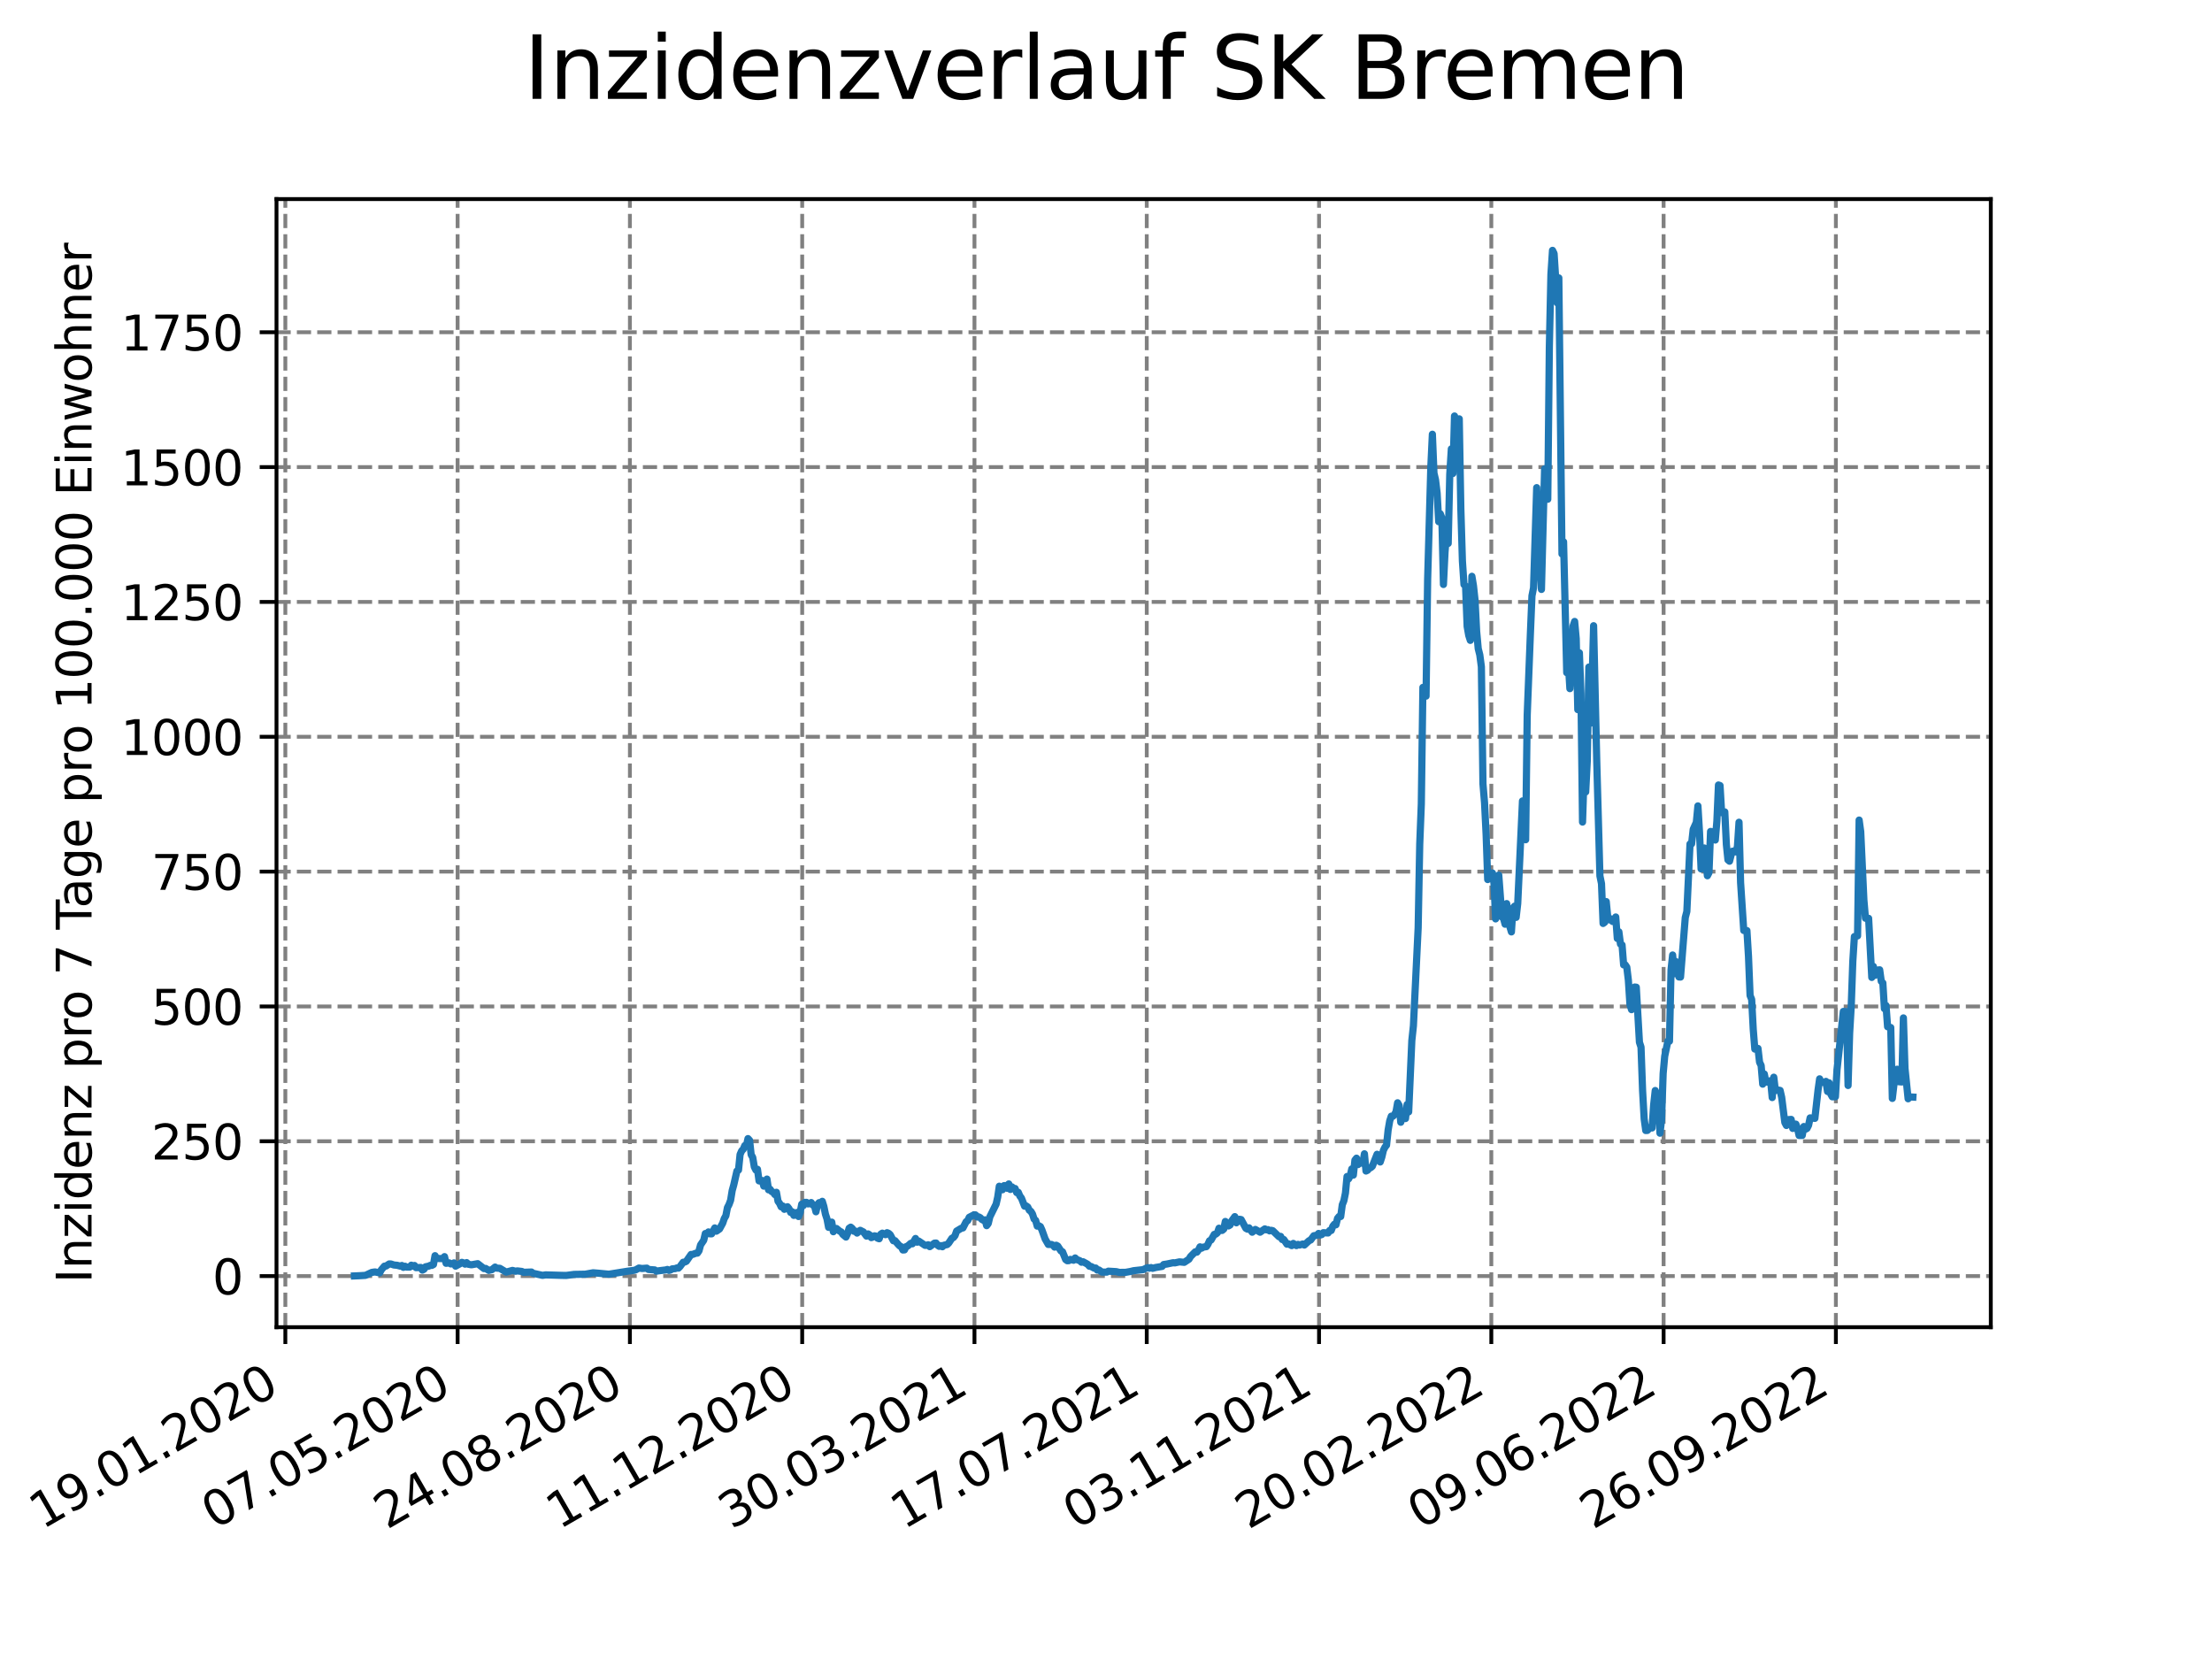 <?xml version="1.0" encoding="utf-8" standalone="no"?>
<!DOCTYPE svg PUBLIC "-//W3C//DTD SVG 1.1//EN"
  "http://www.w3.org/Graphics/SVG/1.1/DTD/svg11.dtd">
<svg xmlns:xlink="http://www.w3.org/1999/xlink" width="460.8pt" height="345.6pt" viewBox="0 0 460.8 345.6" xmlns="http://www.w3.org/2000/svg" version="1.1">
 <defs>
  <style type="text/css">*{stroke-linejoin: round; stroke-linecap: butt}</style>
 </defs>
 <g id="figure_1">
  <g id="patch_1">
   <path d="M 0 345.6 
L 460.8 345.6 
L 460.8 0 
L 0 0 
z
" style="fill: #ffffff"/>
  </g>
  <g id="axes_1">
   <g id="patch_2">
    <path d="M 57.6 276.48 
L 414.72 276.48 
L 414.72 41.472 
L 57.6 41.472 
z
" style="fill: #ffffff"/>
   </g>
   <g id="matplotlib.axis_1">
    <g id="xtick_1">
     <g id="line2d_1">
      <path d="M 59.441 276.48 
L 59.441 41.472 
" clip-path="url(#p1b81697ad8)" style="fill: none; stroke-dasharray: 2.96,1.28; stroke-dashoffset: 0; stroke: #808080; stroke-width: 0.8"/>
     </g>
     <g id="line2d_2">
      <defs>
       <path id="mb7338abbdc" d="M 0 0 
L 0 3.5 
" style="stroke: #000000; stroke-width: 0.8"/>
      </defs>
      <g>
       <use xlink:href="#mb7338abbdc" x="59.441" y="276.48" style="stroke: #000000; stroke-width: 0.8"/>
      </g>
     </g>
     <g id="text_1">
      <!-- 19.01.2020 -->
      <g transform="translate(8.816 318.689) rotate(-30) scale(0.1 -0.1)">
       <defs>
        <path id="DejaVuSans-31" d="M 794 531 
L 1825 531 
L 1825 4091 
L 703 3866 
L 703 4441 
L 1819 4666 
L 2450 4666 
L 2450 531 
L 3481 531 
L 3481 0 
L 794 0 
L 794 531 
z
" transform="scale(0.016)"/>
        <path id="DejaVuSans-39" d="M 703 97 
L 703 672 
Q 941 559 1184 500 
Q 1428 441 1663 441 
Q 2288 441 2617 861 
Q 2947 1281 2994 2138 
Q 2813 1869 2534 1725 
Q 2256 1581 1919 1581 
Q 1219 1581 811 2004 
Q 403 2428 403 3163 
Q 403 3881 828 4315 
Q 1253 4750 1959 4750 
Q 2769 4750 3195 4129 
Q 3622 3509 3622 2328 
Q 3622 1225 3098 567 
Q 2575 -91 1691 -91 
Q 1453 -91 1209 -44 
Q 966 3 703 97 
z
M 1959 2075 
Q 2384 2075 2632 2365 
Q 2881 2656 2881 3163 
Q 2881 3666 2632 3958 
Q 2384 4250 1959 4250 
Q 1534 4250 1286 3958 
Q 1038 3666 1038 3163 
Q 1038 2656 1286 2365 
Q 1534 2075 1959 2075 
z
" transform="scale(0.016)"/>
        <path id="DejaVuSans-2e" d="M 684 794 
L 1344 794 
L 1344 0 
L 684 0 
L 684 794 
z
" transform="scale(0.016)"/>
        <path id="DejaVuSans-30" d="M 2034 4250 
Q 1547 4250 1301 3770 
Q 1056 3291 1056 2328 
Q 1056 1369 1301 889 
Q 1547 409 2034 409 
Q 2525 409 2770 889 
Q 3016 1369 3016 2328 
Q 3016 3291 2770 3770 
Q 2525 4250 2034 4250 
z
M 2034 4750 
Q 2819 4750 3233 4129 
Q 3647 3509 3647 2328 
Q 3647 1150 3233 529 
Q 2819 -91 2034 -91 
Q 1250 -91 836 529 
Q 422 1150 422 2328 
Q 422 3509 836 4129 
Q 1250 4750 2034 4750 
z
" transform="scale(0.016)"/>
        <path id="DejaVuSans-32" d="M 1228 531 
L 3431 531 
L 3431 0 
L 469 0 
L 469 531 
Q 828 903 1448 1529 
Q 2069 2156 2228 2338 
Q 2531 2678 2651 2914 
Q 2772 3150 2772 3378 
Q 2772 3750 2511 3984 
Q 2250 4219 1831 4219 
Q 1534 4219 1204 4116 
Q 875 4013 500 3803 
L 500 4441 
Q 881 4594 1212 4672 
Q 1544 4750 1819 4750 
Q 2544 4750 2975 4387 
Q 3406 4025 3406 3419 
Q 3406 3131 3298 2873 
Q 3191 2616 2906 2266 
Q 2828 2175 2409 1742 
Q 1991 1309 1228 531 
z
" transform="scale(0.016)"/>
       </defs>
       <use xlink:href="#DejaVuSans-31"/>
       <use xlink:href="#DejaVuSans-39" x="63.623"/>
       <use xlink:href="#DejaVuSans-2e" x="127.246"/>
       <use xlink:href="#DejaVuSans-30" x="159.033"/>
       <use xlink:href="#DejaVuSans-31" x="222.656"/>
       <use xlink:href="#DejaVuSans-2e" x="286.279"/>
       <use xlink:href="#DejaVuSans-32" x="318.066"/>
       <use xlink:href="#DejaVuSans-30" x="381.689"/>
       <use xlink:href="#DejaVuSans-32" x="445.312"/>
       <use xlink:href="#DejaVuSans-30" x="508.936"/>
      </g>
     </g>
    </g>
    <g id="xtick_2">
     <g id="line2d_3">
      <path d="M 95.331 276.48 
L 95.331 41.472 
" clip-path="url(#p1b81697ad8)" style="fill: none; stroke-dasharray: 2.96,1.28; stroke-dashoffset: 0; stroke: #808080; stroke-width: 0.8"/>
     </g>
     <g id="line2d_4">
      <g>
       <use xlink:href="#mb7338abbdc" x="95.331" y="276.48" style="stroke: #000000; stroke-width: 0.8"/>
      </g>
     </g>
     <g id="text_2">
      <!-- 07.05.2020 -->
      <g transform="translate(44.706 318.689) rotate(-30) scale(0.1 -0.1)">
       <defs>
        <path id="DejaVuSans-37" d="M 525 4666 
L 3525 4666 
L 3525 4397 
L 1831 0 
L 1172 0 
L 2766 4134 
L 525 4134 
L 525 4666 
z
" transform="scale(0.016)"/>
        <path id="DejaVuSans-35" d="M 691 4666 
L 3169 4666 
L 3169 4134 
L 1269 4134 
L 1269 2991 
Q 1406 3038 1543 3061 
Q 1681 3084 1819 3084 
Q 2600 3084 3056 2656 
Q 3513 2228 3513 1497 
Q 3513 744 3044 326 
Q 2575 -91 1722 -91 
Q 1428 -91 1123 -41 
Q 819 9 494 109 
L 494 744 
Q 775 591 1075 516 
Q 1375 441 1709 441 
Q 2250 441 2565 725 
Q 2881 1009 2881 1497 
Q 2881 1984 2565 2268 
Q 2250 2553 1709 2553 
Q 1456 2553 1204 2497 
Q 953 2441 691 2322 
L 691 4666 
z
" transform="scale(0.016)"/>
       </defs>
       <use xlink:href="#DejaVuSans-30"/>
       <use xlink:href="#DejaVuSans-37" x="63.623"/>
       <use xlink:href="#DejaVuSans-2e" x="127.246"/>
       <use xlink:href="#DejaVuSans-30" x="159.033"/>
       <use xlink:href="#DejaVuSans-35" x="222.656"/>
       <use xlink:href="#DejaVuSans-2e" x="286.279"/>
       <use xlink:href="#DejaVuSans-32" x="318.066"/>
       <use xlink:href="#DejaVuSans-30" x="381.689"/>
       <use xlink:href="#DejaVuSans-32" x="445.312"/>
       <use xlink:href="#DejaVuSans-30" x="508.936"/>
      </g>
     </g>
    </g>
    <g id="xtick_3">
     <g id="line2d_5">
      <path d="M 131.221 276.48 
L 131.221 41.472 
" clip-path="url(#p1b81697ad8)" style="fill: none; stroke-dasharray: 2.96,1.28; stroke-dashoffset: 0; stroke: #808080; stroke-width: 0.8"/>
     </g>
     <g id="line2d_6">
      <g>
       <use xlink:href="#mb7338abbdc" x="131.221" y="276.48" style="stroke: #000000; stroke-width: 0.8"/>
      </g>
     </g>
     <g id="text_3">
      <!-- 24.08.2020 -->
      <g transform="translate(80.596 318.689) rotate(-30) scale(0.1 -0.1)">
       <defs>
        <path id="DejaVuSans-34" d="M 2419 4116 
L 825 1625 
L 2419 1625 
L 2419 4116 
z
M 2253 4666 
L 3047 4666 
L 3047 1625 
L 3713 1625 
L 3713 1100 
L 3047 1100 
L 3047 0 
L 2419 0 
L 2419 1100 
L 313 1100 
L 313 1709 
L 2253 4666 
z
" transform="scale(0.016)"/>
        <path id="DejaVuSans-38" d="M 2034 2216 
Q 1584 2216 1326 1975 
Q 1069 1734 1069 1313 
Q 1069 891 1326 650 
Q 1584 409 2034 409 
Q 2484 409 2743 651 
Q 3003 894 3003 1313 
Q 3003 1734 2745 1975 
Q 2488 2216 2034 2216 
z
M 1403 2484 
Q 997 2584 770 2862 
Q 544 3141 544 3541 
Q 544 4100 942 4425 
Q 1341 4750 2034 4750 
Q 2731 4750 3128 4425 
Q 3525 4100 3525 3541 
Q 3525 3141 3298 2862 
Q 3072 2584 2669 2484 
Q 3125 2378 3379 2068 
Q 3634 1759 3634 1313 
Q 3634 634 3220 271 
Q 2806 -91 2034 -91 
Q 1263 -91 848 271 
Q 434 634 434 1313 
Q 434 1759 690 2068 
Q 947 2378 1403 2484 
z
M 1172 3481 
Q 1172 3119 1398 2916 
Q 1625 2713 2034 2713 
Q 2441 2713 2670 2916 
Q 2900 3119 2900 3481 
Q 2900 3844 2670 4047 
Q 2441 4250 2034 4250 
Q 1625 4250 1398 4047 
Q 1172 3844 1172 3481 
z
" transform="scale(0.016)"/>
       </defs>
       <use xlink:href="#DejaVuSans-32"/>
       <use xlink:href="#DejaVuSans-34" x="63.623"/>
       <use xlink:href="#DejaVuSans-2e" x="127.246"/>
       <use xlink:href="#DejaVuSans-30" x="159.033"/>
       <use xlink:href="#DejaVuSans-38" x="222.656"/>
       <use xlink:href="#DejaVuSans-2e" x="286.279"/>
       <use xlink:href="#DejaVuSans-32" x="318.066"/>
       <use xlink:href="#DejaVuSans-30" x="381.689"/>
       <use xlink:href="#DejaVuSans-32" x="445.312"/>
       <use xlink:href="#DejaVuSans-30" x="508.936"/>
      </g>
     </g>
    </g>
    <g id="xtick_4">
     <g id="line2d_7">
      <path d="M 167.111 276.48 
L 167.111 41.472 
" clip-path="url(#p1b81697ad8)" style="fill: none; stroke-dasharray: 2.96,1.28; stroke-dashoffset: 0; stroke: #808080; stroke-width: 0.8"/>
     </g>
     <g id="line2d_8">
      <g>
       <use xlink:href="#mb7338abbdc" x="167.111" y="276.48" style="stroke: #000000; stroke-width: 0.8"/>
      </g>
     </g>
     <g id="text_4">
      <!-- 11.12.2020 -->
      <g transform="translate(116.485 318.689) rotate(-30) scale(0.1 -0.1)">
       <use xlink:href="#DejaVuSans-31"/>
       <use xlink:href="#DejaVuSans-31" x="63.623"/>
       <use xlink:href="#DejaVuSans-2e" x="127.246"/>
       <use xlink:href="#DejaVuSans-31" x="159.033"/>
       <use xlink:href="#DejaVuSans-32" x="222.656"/>
       <use xlink:href="#DejaVuSans-2e" x="286.279"/>
       <use xlink:href="#DejaVuSans-32" x="318.066"/>
       <use xlink:href="#DejaVuSans-30" x="381.689"/>
       <use xlink:href="#DejaVuSans-32" x="445.312"/>
       <use xlink:href="#DejaVuSans-30" x="508.936"/>
      </g>
     </g>
    </g>
    <g id="xtick_5">
     <g id="line2d_9">
      <path d="M 203 276.48 
L 203 41.472 
" clip-path="url(#p1b81697ad8)" style="fill: none; stroke-dasharray: 2.96,1.28; stroke-dashoffset: 0; stroke: #808080; stroke-width: 0.8"/>
     </g>
     <g id="line2d_10">
      <g>
       <use xlink:href="#mb7338abbdc" x="203" y="276.48" style="stroke: #000000; stroke-width: 0.8"/>
      </g>
     </g>
     <g id="text_5">
      <!-- 30.03.2021 -->
      <g transform="translate(152.375 318.689) rotate(-30) scale(0.1 -0.1)">
       <defs>
        <path id="DejaVuSans-33" d="M 2597 2516 
Q 3050 2419 3304 2112 
Q 3559 1806 3559 1356 
Q 3559 666 3084 287 
Q 2609 -91 1734 -91 
Q 1441 -91 1130 -33 
Q 819 25 488 141 
L 488 750 
Q 750 597 1062 519 
Q 1375 441 1716 441 
Q 2309 441 2620 675 
Q 2931 909 2931 1356 
Q 2931 1769 2642 2001 
Q 2353 2234 1838 2234 
L 1294 2234 
L 1294 2753 
L 1863 2753 
Q 2328 2753 2575 2939 
Q 2822 3125 2822 3475 
Q 2822 3834 2567 4026 
Q 2313 4219 1838 4219 
Q 1578 4219 1281 4162 
Q 984 4106 628 3988 
L 628 4550 
Q 988 4650 1302 4700 
Q 1616 4750 1894 4750 
Q 2613 4750 3031 4423 
Q 3450 4097 3450 3541 
Q 3450 3153 3228 2886 
Q 3006 2619 2597 2516 
z
" transform="scale(0.016)"/>
       </defs>
       <use xlink:href="#DejaVuSans-33"/>
       <use xlink:href="#DejaVuSans-30" x="63.623"/>
       <use xlink:href="#DejaVuSans-2e" x="127.246"/>
       <use xlink:href="#DejaVuSans-30" x="159.033"/>
       <use xlink:href="#DejaVuSans-33" x="222.656"/>
       <use xlink:href="#DejaVuSans-2e" x="286.279"/>
       <use xlink:href="#DejaVuSans-32" x="318.066"/>
       <use xlink:href="#DejaVuSans-30" x="381.689"/>
       <use xlink:href="#DejaVuSans-32" x="445.312"/>
       <use xlink:href="#DejaVuSans-31" x="508.936"/>
      </g>
     </g>
    </g>
    <g id="xtick_6">
     <g id="line2d_11">
      <path d="M 238.89 276.48 
L 238.89 41.472 
" clip-path="url(#p1b81697ad8)" style="fill: none; stroke-dasharray: 2.96,1.28; stroke-dashoffset: 0; stroke: #808080; stroke-width: 0.8"/>
     </g>
     <g id="line2d_12">
      <g>
       <use xlink:href="#mb7338abbdc" x="238.89" y="276.48" style="stroke: #000000; stroke-width: 0.8"/>
      </g>
     </g>
     <g id="text_6">
      <!-- 17.07.2021 -->
      <g transform="translate(188.265 318.689) rotate(-30) scale(0.1 -0.1)">
       <use xlink:href="#DejaVuSans-31"/>
       <use xlink:href="#DejaVuSans-37" x="63.623"/>
       <use xlink:href="#DejaVuSans-2e" x="127.246"/>
       <use xlink:href="#DejaVuSans-30" x="159.033"/>
       <use xlink:href="#DejaVuSans-37" x="222.656"/>
       <use xlink:href="#DejaVuSans-2e" x="286.279"/>
       <use xlink:href="#DejaVuSans-32" x="318.066"/>
       <use xlink:href="#DejaVuSans-30" x="381.689"/>
       <use xlink:href="#DejaVuSans-32" x="445.312"/>
       <use xlink:href="#DejaVuSans-31" x="508.936"/>
      </g>
     </g>
    </g>
    <g id="xtick_7">
     <g id="line2d_13">
      <path d="M 274.78 276.48 
L 274.78 41.472 
" clip-path="url(#p1b81697ad8)" style="fill: none; stroke-dasharray: 2.96,1.28; stroke-dashoffset: 0; stroke: #808080; stroke-width: 0.8"/>
     </g>
     <g id="line2d_14">
      <g>
       <use xlink:href="#mb7338abbdc" x="274.78" y="276.48" style="stroke: #000000; stroke-width: 0.8"/>
      </g>
     </g>
     <g id="text_7">
      <!-- 03.11.2021 -->
      <g transform="translate(224.155 318.689) rotate(-30) scale(0.1 -0.1)">
       <use xlink:href="#DejaVuSans-30"/>
       <use xlink:href="#DejaVuSans-33" x="63.623"/>
       <use xlink:href="#DejaVuSans-2e" x="127.246"/>
       <use xlink:href="#DejaVuSans-31" x="159.033"/>
       <use xlink:href="#DejaVuSans-31" x="222.656"/>
       <use xlink:href="#DejaVuSans-2e" x="286.279"/>
       <use xlink:href="#DejaVuSans-32" x="318.066"/>
       <use xlink:href="#DejaVuSans-30" x="381.689"/>
       <use xlink:href="#DejaVuSans-32" x="445.312"/>
       <use xlink:href="#DejaVuSans-31" x="508.936"/>
      </g>
     </g>
    </g>
    <g id="xtick_8">
     <g id="line2d_15">
      <path d="M 310.67 276.48 
L 310.67 41.472 
" clip-path="url(#p1b81697ad8)" style="fill: none; stroke-dasharray: 2.96,1.28; stroke-dashoffset: 0; stroke: #808080; stroke-width: 0.8"/>
     </g>
     <g id="line2d_16">
      <g>
       <use xlink:href="#mb7338abbdc" x="310.67" y="276.48" style="stroke: #000000; stroke-width: 0.8"/>
      </g>
     </g>
     <g id="text_8">
      <!-- 20.02.2022 -->
      <g transform="translate(260.045 318.689) rotate(-30) scale(0.1 -0.1)">
       <use xlink:href="#DejaVuSans-32"/>
       <use xlink:href="#DejaVuSans-30" x="63.623"/>
       <use xlink:href="#DejaVuSans-2e" x="127.246"/>
       <use xlink:href="#DejaVuSans-30" x="159.033"/>
       <use xlink:href="#DejaVuSans-32" x="222.656"/>
       <use xlink:href="#DejaVuSans-2e" x="286.279"/>
       <use xlink:href="#DejaVuSans-32" x="318.066"/>
       <use xlink:href="#DejaVuSans-30" x="381.689"/>
       <use xlink:href="#DejaVuSans-32" x="445.312"/>
       <use xlink:href="#DejaVuSans-32" x="508.936"/>
      </g>
     </g>
    </g>
    <g id="xtick_9">
     <g id="line2d_17">
      <path d="M 346.56 276.48 
L 346.56 41.472 
" clip-path="url(#p1b81697ad8)" style="fill: none; stroke-dasharray: 2.96,1.28; stroke-dashoffset: 0; stroke: #808080; stroke-width: 0.8"/>
     </g>
     <g id="line2d_18">
      <g>
       <use xlink:href="#mb7338abbdc" x="346.56" y="276.48" style="stroke: #000000; stroke-width: 0.8"/>
      </g>
     </g>
     <g id="text_9">
      <!-- 09.06.2022 -->
      <g transform="translate(295.934 318.689) rotate(-30) scale(0.1 -0.1)">
       <defs>
        <path id="DejaVuSans-36" d="M 2113 2584 
Q 1688 2584 1439 2293 
Q 1191 2003 1191 1497 
Q 1191 994 1439 701 
Q 1688 409 2113 409 
Q 2538 409 2786 701 
Q 3034 994 3034 1497 
Q 3034 2003 2786 2293 
Q 2538 2584 2113 2584 
z
M 3366 4563 
L 3366 3988 
Q 3128 4100 2886 4159 
Q 2644 4219 2406 4219 
Q 1781 4219 1451 3797 
Q 1122 3375 1075 2522 
Q 1259 2794 1537 2939 
Q 1816 3084 2150 3084 
Q 2853 3084 3261 2657 
Q 3669 2231 3669 1497 
Q 3669 778 3244 343 
Q 2819 -91 2113 -91 
Q 1303 -91 875 529 
Q 447 1150 447 2328 
Q 447 3434 972 4092 
Q 1497 4750 2381 4750 
Q 2619 4750 2861 4703 
Q 3103 4656 3366 4563 
z
" transform="scale(0.016)"/>
       </defs>
       <use xlink:href="#DejaVuSans-30"/>
       <use xlink:href="#DejaVuSans-39" x="63.623"/>
       <use xlink:href="#DejaVuSans-2e" x="127.246"/>
       <use xlink:href="#DejaVuSans-30" x="159.033"/>
       <use xlink:href="#DejaVuSans-36" x="222.656"/>
       <use xlink:href="#DejaVuSans-2e" x="286.279"/>
       <use xlink:href="#DejaVuSans-32" x="318.066"/>
       <use xlink:href="#DejaVuSans-30" x="381.689"/>
       <use xlink:href="#DejaVuSans-32" x="445.312"/>
       <use xlink:href="#DejaVuSans-32" x="508.936"/>
      </g>
     </g>
    </g>
    <g id="xtick_10">
     <g id="line2d_19">
      <path d="M 382.449 276.48 
L 382.449 41.472 
" clip-path="url(#p1b81697ad8)" style="fill: none; stroke-dasharray: 2.96,1.28; stroke-dashoffset: 0; stroke: #808080; stroke-width: 0.8"/>
     </g>
     <g id="line2d_20">
      <g>
       <use xlink:href="#mb7338abbdc" x="382.449" y="276.48" style="stroke: #000000; stroke-width: 0.8"/>
      </g>
     </g>
     <g id="text_10">
      <!-- 26.09.2022 -->
      <g transform="translate(331.824 318.689) rotate(-30) scale(0.1 -0.1)">
       <use xlink:href="#DejaVuSans-32"/>
       <use xlink:href="#DejaVuSans-36" x="63.623"/>
       <use xlink:href="#DejaVuSans-2e" x="127.246"/>
       <use xlink:href="#DejaVuSans-30" x="159.033"/>
       <use xlink:href="#DejaVuSans-39" x="222.656"/>
       <use xlink:href="#DejaVuSans-2e" x="286.279"/>
       <use xlink:href="#DejaVuSans-32" x="318.066"/>
       <use xlink:href="#DejaVuSans-30" x="381.689"/>
       <use xlink:href="#DejaVuSans-32" x="445.312"/>
       <use xlink:href="#DejaVuSans-32" x="508.936"/>
      </g>
     </g>
    </g>
   </g>
   <g id="matplotlib.axis_2">
    <g id="ytick_1">
     <g id="line2d_21">
      <path d="M 57.6 265.837 
L 414.72 265.837 
" clip-path="url(#p1b81697ad8)" style="fill: none; stroke-dasharray: 2.96,1.28; stroke-dashoffset: 0; stroke: #808080; stroke-width: 0.8"/>
     </g>
     <g id="line2d_22">
      <defs>
       <path id="mebf4852e54" d="M 0 0 
L -3.5 0 
" style="stroke: #000000; stroke-width: 0.8"/>
      </defs>
      <g>
       <use xlink:href="#mebf4852e54" x="57.6" y="265.837" style="stroke: #000000; stroke-width: 0.8"/>
      </g>
     </g>
     <g id="text_11">
      <!-- 0 -->
      <g transform="translate(44.237 269.637) scale(0.1 -0.1)">
       <use xlink:href="#DejaVuSans-30"/>
      </g>
     </g>
    </g>
    <g id="ytick_2">
     <g id="line2d_23">
      <path d="M 57.6 237.748 
L 414.72 237.748 
" clip-path="url(#p1b81697ad8)" style="fill: none; stroke-dasharray: 2.96,1.28; stroke-dashoffset: 0; stroke: #808080; stroke-width: 0.8"/>
     </g>
     <g id="line2d_24">
      <g>
       <use xlink:href="#mebf4852e54" x="57.6" y="237.748" style="stroke: #000000; stroke-width: 0.8"/>
      </g>
     </g>
     <g id="text_12">
      <!-- 250 -->
      <g transform="translate(31.512 241.547) scale(0.1 -0.1)">
       <use xlink:href="#DejaVuSans-32"/>
       <use xlink:href="#DejaVuSans-35" x="63.623"/>
       <use xlink:href="#DejaVuSans-30" x="127.246"/>
      </g>
     </g>
    </g>
    <g id="ytick_3">
     <g id="line2d_25">
      <path d="M 57.6 209.659 
L 414.72 209.659 
" clip-path="url(#p1b81697ad8)" style="fill: none; stroke-dasharray: 2.96,1.28; stroke-dashoffset: 0; stroke: #808080; stroke-width: 0.8"/>
     </g>
     <g id="line2d_26">
      <g>
       <use xlink:href="#mebf4852e54" x="57.6" y="209.659" style="stroke: #000000; stroke-width: 0.8"/>
      </g>
     </g>
     <g id="text_13">
      <!-- 500 -->
      <g transform="translate(31.512 213.458) scale(0.1 -0.1)">
       <use xlink:href="#DejaVuSans-35"/>
       <use xlink:href="#DejaVuSans-30" x="63.623"/>
       <use xlink:href="#DejaVuSans-30" x="127.246"/>
      </g>
     </g>
    </g>
    <g id="ytick_4">
     <g id="line2d_27">
      <path d="M 57.6 181.57 
L 414.72 181.57 
" clip-path="url(#p1b81697ad8)" style="fill: none; stroke-dasharray: 2.96,1.28; stroke-dashoffset: 0; stroke: #808080; stroke-width: 0.8"/>
     </g>
     <g id="line2d_28">
      <g>
       <use xlink:href="#mebf4852e54" x="57.6" y="181.57" style="stroke: #000000; stroke-width: 0.8"/>
      </g>
     </g>
     <g id="text_14">
      <!-- 750 -->
      <g transform="translate(31.512 185.369) scale(0.1 -0.1)">
       <use xlink:href="#DejaVuSans-37"/>
       <use xlink:href="#DejaVuSans-35" x="63.623"/>
       <use xlink:href="#DejaVuSans-30" x="127.246"/>
      </g>
     </g>
    </g>
    <g id="ytick_5">
     <g id="line2d_29">
      <path d="M 57.6 153.481 
L 414.72 153.481 
" clip-path="url(#p1b81697ad8)" style="fill: none; stroke-dasharray: 2.96,1.28; stroke-dashoffset: 0; stroke: #808080; stroke-width: 0.8"/>
     </g>
     <g id="line2d_30">
      <g>
       <use xlink:href="#mebf4852e54" x="57.6" y="153.481" style="stroke: #000000; stroke-width: 0.8"/>
      </g>
     </g>
     <g id="text_15">
      <!-- 1000 -->
      <g transform="translate(25.15 157.28) scale(0.1 -0.1)">
       <use xlink:href="#DejaVuSans-31"/>
       <use xlink:href="#DejaVuSans-30" x="63.623"/>
       <use xlink:href="#DejaVuSans-30" x="127.246"/>
       <use xlink:href="#DejaVuSans-30" x="190.869"/>
      </g>
     </g>
    </g>
    <g id="ytick_6">
     <g id="line2d_31">
      <path d="M 57.6 125.392 
L 414.72 125.392 
" clip-path="url(#p1b81697ad8)" style="fill: none; stroke-dasharray: 2.96,1.28; stroke-dashoffset: 0; stroke: #808080; stroke-width: 0.8"/>
     </g>
     <g id="line2d_32">
      <g>
       <use xlink:href="#mebf4852e54" x="57.6" y="125.392" style="stroke: #000000; stroke-width: 0.8"/>
      </g>
     </g>
     <g id="text_16">
      <!-- 1250 -->
      <g transform="translate(25.15 129.191) scale(0.1 -0.1)">
       <use xlink:href="#DejaVuSans-31"/>
       <use xlink:href="#DejaVuSans-32" x="63.623"/>
       <use xlink:href="#DejaVuSans-35" x="127.246"/>
       <use xlink:href="#DejaVuSans-30" x="190.869"/>
      </g>
     </g>
    </g>
    <g id="ytick_7">
     <g id="line2d_33">
      <path d="M 57.6 97.302 
L 414.72 97.302 
" clip-path="url(#p1b81697ad8)" style="fill: none; stroke-dasharray: 2.96,1.28; stroke-dashoffset: 0; stroke: #808080; stroke-width: 0.8"/>
     </g>
     <g id="line2d_34">
      <g>
       <use xlink:href="#mebf4852e54" x="57.6" y="97.302" style="stroke: #000000; stroke-width: 0.8"/>
      </g>
     </g>
     <g id="text_17">
      <!-- 1500 -->
      <g transform="translate(25.15 101.102) scale(0.1 -0.1)">
       <use xlink:href="#DejaVuSans-31"/>
       <use xlink:href="#DejaVuSans-35" x="63.623"/>
       <use xlink:href="#DejaVuSans-30" x="127.246"/>
       <use xlink:href="#DejaVuSans-30" x="190.869"/>
      </g>
     </g>
    </g>
    <g id="ytick_8">
     <g id="line2d_35">
      <path d="M 57.6 69.213 
L 414.72 69.213 
" clip-path="url(#p1b81697ad8)" style="fill: none; stroke-dasharray: 2.96,1.28; stroke-dashoffset: 0; stroke: #808080; stroke-width: 0.8"/>
     </g>
     <g id="line2d_36">
      <g>
       <use xlink:href="#mebf4852e54" x="57.6" y="69.213" style="stroke: #000000; stroke-width: 0.8"/>
      </g>
     </g>
     <g id="text_18">
      <!-- 1750 -->
      <g transform="translate(25.15 73.012) scale(0.1 -0.1)">
       <use xlink:href="#DejaVuSans-31"/>
       <use xlink:href="#DejaVuSans-37" x="63.623"/>
       <use xlink:href="#DejaVuSans-35" x="127.246"/>
       <use xlink:href="#DejaVuSans-30" x="190.869"/>
      </g>
     </g>
    </g>
    <g id="text_19">
     <!-- Inzidenz pro 7 Tage pro 100.000 Einwohner -->
     <g transform="translate(19.07 267.301) rotate(-90) scale(0.1 -0.1)">
      <defs>
       <path id="DejaVuSans-49" d="M 628 4666 
L 1259 4666 
L 1259 0 
L 628 0 
L 628 4666 
z
" transform="scale(0.016)"/>
       <path id="DejaVuSans-6e" d="M 3513 2113 
L 3513 0 
L 2938 0 
L 2938 2094 
Q 2938 2591 2744 2837 
Q 2550 3084 2163 3084 
Q 1697 3084 1428 2787 
Q 1159 2491 1159 1978 
L 1159 0 
L 581 0 
L 581 3500 
L 1159 3500 
L 1159 2956 
Q 1366 3272 1645 3428 
Q 1925 3584 2291 3584 
Q 2894 3584 3203 3211 
Q 3513 2838 3513 2113 
z
" transform="scale(0.016)"/>
       <path id="DejaVuSans-7a" d="M 353 3500 
L 3084 3500 
L 3084 2975 
L 922 459 
L 3084 459 
L 3084 0 
L 275 0 
L 275 525 
L 2438 3041 
L 353 3041 
L 353 3500 
z
" transform="scale(0.016)"/>
       <path id="DejaVuSans-69" d="M 603 3500 
L 1178 3500 
L 1178 0 
L 603 0 
L 603 3500 
z
M 603 4863 
L 1178 4863 
L 1178 4134 
L 603 4134 
L 603 4863 
z
" transform="scale(0.016)"/>
       <path id="DejaVuSans-64" d="M 2906 2969 
L 2906 4863 
L 3481 4863 
L 3481 0 
L 2906 0 
L 2906 525 
Q 2725 213 2448 61 
Q 2172 -91 1784 -91 
Q 1150 -91 751 415 
Q 353 922 353 1747 
Q 353 2572 751 3078 
Q 1150 3584 1784 3584 
Q 2172 3584 2448 3432 
Q 2725 3281 2906 2969 
z
M 947 1747 
Q 947 1113 1208 752 
Q 1469 391 1925 391 
Q 2381 391 2643 752 
Q 2906 1113 2906 1747 
Q 2906 2381 2643 2742 
Q 2381 3103 1925 3103 
Q 1469 3103 1208 2742 
Q 947 2381 947 1747 
z
" transform="scale(0.016)"/>
       <path id="DejaVuSans-65" d="M 3597 1894 
L 3597 1613 
L 953 1613 
Q 991 1019 1311 708 
Q 1631 397 2203 397 
Q 2534 397 2845 478 
Q 3156 559 3463 722 
L 3463 178 
Q 3153 47 2828 -22 
Q 2503 -91 2169 -91 
Q 1331 -91 842 396 
Q 353 884 353 1716 
Q 353 2575 817 3079 
Q 1281 3584 2069 3584 
Q 2775 3584 3186 3129 
Q 3597 2675 3597 1894 
z
M 3022 2063 
Q 3016 2534 2758 2815 
Q 2500 3097 2075 3097 
Q 1594 3097 1305 2825 
Q 1016 2553 972 2059 
L 3022 2063 
z
" transform="scale(0.016)"/>
       <path id="DejaVuSans-20" transform="scale(0.016)"/>
       <path id="DejaVuSans-70" d="M 1159 525 
L 1159 -1331 
L 581 -1331 
L 581 3500 
L 1159 3500 
L 1159 2969 
Q 1341 3281 1617 3432 
Q 1894 3584 2278 3584 
Q 2916 3584 3314 3078 
Q 3713 2572 3713 1747 
Q 3713 922 3314 415 
Q 2916 -91 2278 -91 
Q 1894 -91 1617 61 
Q 1341 213 1159 525 
z
M 3116 1747 
Q 3116 2381 2855 2742 
Q 2594 3103 2138 3103 
Q 1681 3103 1420 2742 
Q 1159 2381 1159 1747 
Q 1159 1113 1420 752 
Q 1681 391 2138 391 
Q 2594 391 2855 752 
Q 3116 1113 3116 1747 
z
" transform="scale(0.016)"/>
       <path id="DejaVuSans-72" d="M 2631 2963 
Q 2534 3019 2420 3045 
Q 2306 3072 2169 3072 
Q 1681 3072 1420 2755 
Q 1159 2438 1159 1844 
L 1159 0 
L 581 0 
L 581 3500 
L 1159 3500 
L 1159 2956 
Q 1341 3275 1631 3429 
Q 1922 3584 2338 3584 
Q 2397 3584 2469 3576 
Q 2541 3569 2628 3553 
L 2631 2963 
z
" transform="scale(0.016)"/>
       <path id="DejaVuSans-6f" d="M 1959 3097 
Q 1497 3097 1228 2736 
Q 959 2375 959 1747 
Q 959 1119 1226 758 
Q 1494 397 1959 397 
Q 2419 397 2687 759 
Q 2956 1122 2956 1747 
Q 2956 2369 2687 2733 
Q 2419 3097 1959 3097 
z
M 1959 3584 
Q 2709 3584 3137 3096 
Q 3566 2609 3566 1747 
Q 3566 888 3137 398 
Q 2709 -91 1959 -91 
Q 1206 -91 779 398 
Q 353 888 353 1747 
Q 353 2609 779 3096 
Q 1206 3584 1959 3584 
z
" transform="scale(0.016)"/>
       <path id="DejaVuSans-54" d="M -19 4666 
L 3928 4666 
L 3928 4134 
L 2272 4134 
L 2272 0 
L 1638 0 
L 1638 4134 
L -19 4134 
L -19 4666 
z
" transform="scale(0.016)"/>
       <path id="DejaVuSans-61" d="M 2194 1759 
Q 1497 1759 1228 1600 
Q 959 1441 959 1056 
Q 959 750 1161 570 
Q 1363 391 1709 391 
Q 2188 391 2477 730 
Q 2766 1069 2766 1631 
L 2766 1759 
L 2194 1759 
z
M 3341 1997 
L 3341 0 
L 2766 0 
L 2766 531 
Q 2569 213 2275 61 
Q 1981 -91 1556 -91 
Q 1019 -91 701 211 
Q 384 513 384 1019 
Q 384 1609 779 1909 
Q 1175 2209 1959 2209 
L 2766 2209 
L 2766 2266 
Q 2766 2663 2505 2880 
Q 2244 3097 1772 3097 
Q 1472 3097 1187 3025 
Q 903 2953 641 2809 
L 641 3341 
Q 956 3463 1253 3523 
Q 1550 3584 1831 3584 
Q 2591 3584 2966 3190 
Q 3341 2797 3341 1997 
z
" transform="scale(0.016)"/>
       <path id="DejaVuSans-67" d="M 2906 1791 
Q 2906 2416 2648 2759 
Q 2391 3103 1925 3103 
Q 1463 3103 1205 2759 
Q 947 2416 947 1791 
Q 947 1169 1205 825 
Q 1463 481 1925 481 
Q 2391 481 2648 825 
Q 2906 1169 2906 1791 
z
M 3481 434 
Q 3481 -459 3084 -895 
Q 2688 -1331 1869 -1331 
Q 1566 -1331 1297 -1286 
Q 1028 -1241 775 -1147 
L 775 -588 
Q 1028 -725 1275 -790 
Q 1522 -856 1778 -856 
Q 2344 -856 2625 -561 
Q 2906 -266 2906 331 
L 2906 616 
Q 2728 306 2450 153 
Q 2172 0 1784 0 
Q 1141 0 747 490 
Q 353 981 353 1791 
Q 353 2603 747 3093 
Q 1141 3584 1784 3584 
Q 2172 3584 2450 3431 
Q 2728 3278 2906 2969 
L 2906 3500 
L 3481 3500 
L 3481 434 
z
" transform="scale(0.016)"/>
       <path id="DejaVuSans-45" d="M 628 4666 
L 3578 4666 
L 3578 4134 
L 1259 4134 
L 1259 2753 
L 3481 2753 
L 3481 2222 
L 1259 2222 
L 1259 531 
L 3634 531 
L 3634 0 
L 628 0 
L 628 4666 
z
" transform="scale(0.016)"/>
       <path id="DejaVuSans-77" d="M 269 3500 
L 844 3500 
L 1563 769 
L 2278 3500 
L 2956 3500 
L 3675 769 
L 4391 3500 
L 4966 3500 
L 4050 0 
L 3372 0 
L 2619 2869 
L 1863 0 
L 1184 0 
L 269 3500 
z
" transform="scale(0.016)"/>
       <path id="DejaVuSans-68" d="M 3513 2113 
L 3513 0 
L 2938 0 
L 2938 2094 
Q 2938 2591 2744 2837 
Q 2550 3084 2163 3084 
Q 1697 3084 1428 2787 
Q 1159 2491 1159 1978 
L 1159 0 
L 581 0 
L 581 4863 
L 1159 4863 
L 1159 2956 
Q 1366 3272 1645 3428 
Q 1925 3584 2291 3584 
Q 2894 3584 3203 3211 
Q 3513 2838 3513 2113 
z
" transform="scale(0.016)"/>
      </defs>
      <use xlink:href="#DejaVuSans-49"/>
      <use xlink:href="#DejaVuSans-6e" x="29.492"/>
      <use xlink:href="#DejaVuSans-7a" x="92.871"/>
      <use xlink:href="#DejaVuSans-69" x="145.361"/>
      <use xlink:href="#DejaVuSans-64" x="173.145"/>
      <use xlink:href="#DejaVuSans-65" x="236.621"/>
      <use xlink:href="#DejaVuSans-6e" x="298.145"/>
      <use xlink:href="#DejaVuSans-7a" x="361.523"/>
      <use xlink:href="#DejaVuSans-20" x="414.014"/>
      <use xlink:href="#DejaVuSans-70" x="445.801"/>
      <use xlink:href="#DejaVuSans-72" x="509.277"/>
      <use xlink:href="#DejaVuSans-6f" x="548.141"/>
      <use xlink:href="#DejaVuSans-20" x="609.322"/>
      <use xlink:href="#DejaVuSans-37" x="641.109"/>
      <use xlink:href="#DejaVuSans-20" x="704.732"/>
      <use xlink:href="#DejaVuSans-54" x="736.52"/>
      <use xlink:href="#DejaVuSans-61" x="781.104"/>
      <use xlink:href="#DejaVuSans-67" x="842.383"/>
      <use xlink:href="#DejaVuSans-65" x="905.859"/>
      <use xlink:href="#DejaVuSans-20" x="967.383"/>
      <use xlink:href="#DejaVuSans-70" x="999.17"/>
      <use xlink:href="#DejaVuSans-72" x="1062.646"/>
      <use xlink:href="#DejaVuSans-6f" x="1101.51"/>
      <use xlink:href="#DejaVuSans-20" x="1162.691"/>
      <use xlink:href="#DejaVuSans-31" x="1194.479"/>
      <use xlink:href="#DejaVuSans-30" x="1258.102"/>
      <use xlink:href="#DejaVuSans-30" x="1321.725"/>
      <use xlink:href="#DejaVuSans-2e" x="1385.348"/>
      <use xlink:href="#DejaVuSans-30" x="1417.135"/>
      <use xlink:href="#DejaVuSans-30" x="1480.758"/>
      <use xlink:href="#DejaVuSans-30" x="1544.381"/>
      <use xlink:href="#DejaVuSans-20" x="1608.004"/>
      <use xlink:href="#DejaVuSans-45" x="1639.791"/>
      <use xlink:href="#DejaVuSans-69" x="1702.975"/>
      <use xlink:href="#DejaVuSans-6e" x="1730.758"/>
      <use xlink:href="#DejaVuSans-77" x="1794.137"/>
      <use xlink:href="#DejaVuSans-6f" x="1875.924"/>
      <use xlink:href="#DejaVuSans-68" x="1937.105"/>
      <use xlink:href="#DejaVuSans-6e" x="2000.484"/>
      <use xlink:href="#DejaVuSans-65" x="2063.863"/>
      <use xlink:href="#DejaVuSans-72" x="2125.387"/>
     </g>
    </g>
   </g>
   <g id="line2d_37">
    <path d="M 73.833 265.798 
L 74.821 265.758 
L 76.138 265.679 
L 77.455 265.065 
L 78.113 264.966 
L 79.101 265.164 
L 79.43 264.531 
L 80.089 263.759 
L 80.418 263.739 
L 81.077 263.303 
L 81.406 263.303 
L 82.064 263.521 
L 82.723 263.581 
L 83.381 263.759 
L 83.711 263.62 
L 84.04 264.016 
L 84.369 263.779 
L 84.698 263.957 
L 85.357 263.957 
L 85.686 263.561 
L 86.016 263.759 
L 86.345 263.62 
L 86.674 264.076 
L 87.662 264.036 
L 87.991 264.59 
L 88.32 264.412 
L 88.65 263.897 
L 89.308 263.759 
L 89.637 263.6 
L 89.967 263.6 
L 90.296 263.422 
L 90.625 261.581 
L 90.954 262.155 
L 92.272 262.195 
L 92.601 261.779 
L 92.93 263.165 
L 93.589 263.086 
L 93.918 263.303 
L 94.247 263.264 
L 94.576 263.086 
L 94.906 263.759 
L 95.893 263.224 
L 96.223 262.967 
L 96.552 263.086 
L 96.881 263.343 
L 97.21 263.026 
L 97.54 263.363 
L 98.198 263.482 
L 99.515 263.244 
L 100.832 264.273 
L 101.162 264.234 
L 101.82 264.65 
L 102.479 264.491 
L 103.137 263.957 
L 103.467 264.175 
L 104.125 264.214 
L 105.442 265.006 
L 106.759 264.65 
L 107.418 264.828 
L 107.747 264.749 
L 108.405 264.828 
L 108.735 264.867 
L 109.064 265.046 
L 110.71 264.986 
L 111.04 265.244 
L 113.015 265.679 
L 113.674 265.58 
L 116.966 265.679 
L 117.954 265.699 
L 119.6 265.481 
L 121.905 265.441 
L 123.552 265.145 
L 124.539 265.224 
L 126.844 265.441 
L 130.795 264.808 
L 132.112 264.63 
L 132.442 264.531 
L 133.1 264.155 
L 133.759 264.254 
L 134.747 264.175 
L 135.076 264.452 
L 136.393 264.551 
L 136.722 264.808 
L 137.381 264.709 
L 138.698 264.551 
L 139.027 264.452 
L 139.356 264.65 
L 139.686 264.57 
L 140.015 264.333 
L 140.673 264.273 
L 141.003 264.135 
L 141.332 264.175 
L 141.661 263.838 
L 142.32 262.947 
L 142.649 262.908 
L 142.978 262.749 
L 143.966 261.324 
L 144.295 261.324 
L 144.954 261.066 
L 145.283 261.047 
L 145.612 260.572 
L 145.942 259.344 
L 146.6 258.374 
L 146.929 256.969 
L 147.259 257.048 
L 147.588 256.632 
L 147.917 257.028 
L 148.246 257.028 
L 148.905 255.801 
L 149.234 256.474 
L 149.893 256.018 
L 150.551 254.811 
L 150.881 253.841 
L 151.21 253.267 
L 151.539 251.564 
L 151.868 250.931 
L 152.198 250.04 
L 152.527 248.021 
L 152.856 246.833 
L 153.515 243.943 
L 153.844 243.745 
L 154.173 240.498 
L 154.502 239.746 
L 154.832 239.409 
L 155.161 238.637 
L 155.49 238.657 
L 155.82 237.192 
L 156.149 237.548 
L 156.478 240.538 
L 156.807 241.112 
L 157.137 243.091 
L 157.466 243.745 
L 157.795 243.586 
L 158.124 246.001 
L 158.454 246.021 
L 158.783 245.922 
L 159.112 247.09 
L 159.441 246.912 
L 159.771 245.625 
L 160.1 247.862 
L 160.429 247.743 
L 160.758 248.219 
L 161.088 248.377 
L 161.417 248.852 
L 161.746 248.377 
L 162.076 250.238 
L 162.405 250.693 
L 162.734 251.406 
L 163.063 251.228 
L 163.393 251.92 
L 164.051 251.386 
L 164.38 251.802 
L 164.71 252.574 
L 165.039 252.435 
L 165.368 253.187 
L 165.697 252.712 
L 166.027 252.574 
L 166.356 253.425 
L 166.685 252.574 
L 167.015 250.851 
L 167.344 251.148 
L 167.673 250.475 
L 168.002 250.475 
L 168.332 250.792 
L 168.661 250.733 
L 168.99 250.515 
L 169.319 251.03 
L 169.649 251.069 
L 169.978 252.435 
L 170.307 250.911 
L 170.636 250.535 
L 170.966 250.95 
L 171.295 250.258 
L 171.624 251.327 
L 171.953 252.93 
L 172.283 253.94 
L 172.612 255.682 
L 172.941 255.464 
L 173.271 254.593 
L 173.6 256.592 
L 173.929 256.058 
L 174.258 255.919 
L 174.917 256.474 
L 175.246 256.632 
L 175.575 257.147 
L 176.234 257.701 
L 176.563 256.969 
L 176.892 255.86 
L 177.222 255.642 
L 177.551 255.919 
L 177.88 256.493 
L 178.209 256.454 
L 178.539 256.87 
L 179.197 256.296 
L 179.856 256.632 
L 180.514 257.503 
L 180.844 257.048 
L 181.173 257.266 
L 181.502 257.82 
L 181.831 257.701 
L 182.161 257.444 
L 182.49 257.503 
L 182.819 257.939 
L 183.148 258.057 
L 183.478 257.107 
L 183.807 256.889 
L 184.466 257.206 
L 184.795 256.79 
L 185.124 256.929 
L 185.453 257.226 
L 186.112 258.473 
L 186.441 258.453 
L 187.1 259.225 
L 187.429 259.562 
L 187.758 259.72 
L 188.087 260.393 
L 188.417 260.374 
L 188.746 259.701 
L 189.075 259.582 
L 189.734 259.008 
L 190.063 259.107 
L 190.722 257.998 
L 191.051 258.77 
L 191.38 258.533 
L 192.697 259.423 
L 193.026 259.423 
L 193.356 259.305 
L 193.685 259.701 
L 194.673 258.968 
L 195.002 258.948 
L 195.331 259.423 
L 195.66 259.641 
L 195.99 259.483 
L 196.319 259.72 
L 196.648 259.404 
L 197.307 259.265 
L 197.636 258.948 
L 198.295 257.958 
L 198.624 257.8 
L 198.953 257.384 
L 199.282 256.454 
L 200.27 255.86 
L 200.599 255.801 
L 201.258 254.514 
L 201.587 254.276 
L 201.917 253.583 
L 202.904 253.069 
L 203.234 253.108 
L 203.563 253.524 
L 203.892 253.504 
L 204.221 253.682 
L 204.551 254.039 
L 204.88 254.217 
L 205.209 254.118 
L 205.538 255.325 
L 205.868 254.89 
L 206.197 253.504 
L 207.514 250.832 
L 207.843 249.367 
L 208.173 247.11 
L 208.502 247.842 
L 208.831 247.842 
L 209.16 246.991 
L 209.49 246.991 
L 209.819 247.545 
L 210.148 246.635 
L 210.477 247.783 
L 210.807 247.249 
L 211.136 247.625 
L 211.465 247.585 
L 211.794 248.436 
L 212.124 248.377 
L 212.453 249.149 
L 212.782 249.584 
L 213.441 251.267 
L 213.77 251.208 
L 214.099 251.445 
L 214.429 252.118 
L 214.758 252.356 
L 215.087 252.91 
L 215.416 253.94 
L 215.746 254.237 
L 216.075 255.424 
L 216.404 255.345 
L 216.733 255.523 
L 217.063 256.256 
L 217.721 258.097 
L 218.38 259.245 
L 219.038 259.245 
L 219.368 259.404 
L 219.697 259.799 
L 220.026 259.404 
L 220.355 259.582 
L 221.014 260.591 
L 221.343 260.77 
L 222.002 262.393 
L 222.331 262.63 
L 222.66 262.611 
L 222.989 262.353 
L 223.648 262.531 
L 223.977 262.056 
L 224.306 262.393 
L 224.965 262.63 
L 225.294 262.947 
L 225.624 262.848 
L 226.282 263.204 
L 226.611 263.402 
L 226.941 263.779 
L 227.27 263.818 
L 227.928 264.175 
L 228.258 264.155 
L 228.587 264.59 
L 228.916 264.551 
L 229.575 265.006 
L 230.563 265.006 
L 230.892 264.808 
L 232.538 264.907 
L 233.197 265.065 
L 234.514 265.046 
L 235.501 264.867 
L 236.16 264.709 
L 238.136 264.491 
L 238.794 264.175 
L 239.123 264.076 
L 239.453 264.194 
L 239.782 264.056 
L 240.111 264.214 
L 240.77 264.036 
L 242.087 263.818 
L 242.416 263.422 
L 243.075 263.323 
L 243.733 263.185 
L 244.392 263.046 
L 244.721 263.086 
L 245.709 262.868 
L 246.696 262.967 
L 247.684 262.314 
L 248.014 261.759 
L 249.001 260.77 
L 249.331 260.849 
L 249.66 260.393 
L 249.989 259.74 
L 250.318 260.017 
L 250.648 259.799 
L 251.306 259.701 
L 251.635 259.206 
L 251.965 258.473 
L 252.294 258.315 
L 252.952 257.147 
L 253.282 257.087 
L 253.611 256.81 
L 253.94 255.86 
L 254.27 256.315 
L 254.599 256.315 
L 254.928 256.038 
L 255.257 254.454 
L 255.916 255.385 
L 256.245 255.187 
L 256.574 254.355 
L 257.233 253.445 
L 257.562 254.732 
L 257.891 254.237 
L 258.221 253.999 
L 258.55 254.059 
L 259.538 255.88 
L 259.867 256.058 
L 260.196 255.781 
L 260.855 256.691 
L 261.513 256.117 
L 262.501 256.691 
L 263.489 255.999 
L 263.818 256.197 
L 264.147 256.157 
L 264.477 256.414 
L 264.806 256.296 
L 265.135 256.375 
L 266.452 257.642 
L 266.782 257.562 
L 267.111 258.216 
L 267.44 258.216 
L 268.099 259.186 
L 268.428 259.126 
L 269.086 259.483 
L 269.416 259.027 
L 270.074 259.483 
L 270.403 259.225 
L 270.733 259.364 
L 271.391 259.146 
L 271.721 259.364 
L 272.708 258.453 
L 273.038 258.315 
L 273.696 257.424 
L 274.355 257.325 
L 274.684 256.949 
L 275.013 257.285 
L 275.342 257.186 
L 275.672 256.79 
L 276.66 256.85 
L 276.989 256.335 
L 277.318 256.335 
L 277.647 255.444 
L 277.977 255.029 
L 278.306 255.147 
L 278.635 253.801 
L 278.964 253.405 
L 279.294 253.425 
L 279.623 250.97 
L 279.952 250.139 
L 280.281 248.535 
L 280.611 245.091 
L 280.94 245.586 
L 281.269 244.972 
L 281.598 243.507 
L 281.928 244.794 
L 282.257 241.686 
L 282.586 241.27 
L 282.916 242.596 
L 283.574 242.042 
L 283.903 242.339 
L 284.233 240.359 
L 284.562 243.943 
L 284.891 243.784 
L 285.22 243.368 
L 285.55 243.25 
L 285.879 242.953 
L 286.867 240.458 
L 287.196 240.617 
L 287.525 242.062 
L 287.854 241.072 
L 288.184 239.647 
L 288.513 238.974 
L 288.842 238.558 
L 289.172 235.41 
L 289.501 233.51 
L 289.83 232.52 
L 290.159 232.54 
L 290.489 232.203 
L 290.818 231.589 
L 291.147 229.729 
L 291.476 230.303 
L 291.806 233.787 
L 292.135 232.757 
L 292.464 232.124 
L 292.793 233.015 
L 293.123 230.085 
L 293.452 231.629 
L 294.111 216.762 
L 294.44 213.693 
L 295.428 193.283 
L 295.757 175.862 
L 296.086 167.488 
L 296.415 143.198 
L 296.745 143.159 
L 297.074 145.019 
L 297.403 120.709 
L 298.062 97.409 
L 298.391 90.46 
L 298.72 98.557 
L 299.049 99.963 
L 299.379 102.734 
L 299.708 108.673 
L 300.037 107.03 
L 300.367 107.881 
L 300.696 121.759 
L 301.025 114.988 
L 301.354 111.069 
L 301.684 113.207 
L 302.013 98.814 
L 302.342 93.509 
L 302.671 98.636 
L 303.001 86.659 
L 303.33 92.539 
L 303.659 93.846 
L 303.988 87.253 
L 304.318 105.902 
L 304.647 116.889 
L 304.976 121.778 
L 305.305 122.075 
L 305.635 130.509 
L 305.964 132.37 
L 306.293 133.399 
L 306.623 120.056 
L 306.952 122.036 
L 307.281 125.045 
L 307.61 131.498 
L 307.94 135.121 
L 308.269 136.428 
L 308.598 138.902 
L 308.927 163.272 
L 309.257 167.231 
L 309.586 173.843 
L 309.915 183.227 
L 310.244 182.672 
L 310.574 181.9 
L 310.903 181.861 
L 311.232 184.078 
L 311.562 191.422 
L 312.22 182.296 
L 312.879 191.027 
L 313.208 191.304 
L 313.537 192.531 
L 313.866 188.235 
L 314.525 193.026 
L 314.854 194.135 
L 315.183 189.166 
L 315.513 188.77 
L 315.842 191.106 
L 316.171 188.215 
L 317.159 166.855 
L 317.818 174.932 
L 318.147 148.9 
L 318.805 132.073 
L 319.135 124.114 
L 319.464 122.471 
L 320.122 101.586 
L 320.452 114.276 
L 320.781 115.82 
L 321.11 122.788 
L 321.769 97.666 
L 322.098 99.606 
L 322.427 104.001 
L 322.756 72.327 
L 323.086 57.143 
L 323.415 52.154 
L 323.744 52.827 
L 324.403 63.102 
L 324.732 57.895 
L 325.391 115.404 
L 325.72 112.87 
L 326.378 140.13 
L 326.708 138.19 
L 327.037 143.456 
L 327.695 130.449 
L 328.025 129.459 
L 328.354 133.043 
L 328.683 147.831 
L 329.013 135.992 
L 329.342 144.406 
L 329.671 171.25 
L 330 161.173 
L 330.33 164.974 
L 330.659 158.501 
L 330.988 138.962 
L 331.317 150.661 
L 331.647 142.446 
L 331.976 130.35 
L 332.634 158.659 
L 333.293 182.474 
L 333.622 184.078 
L 333.951 192.373 
L 334.281 192.135 
L 334.61 187.819 
L 334.939 191.224 
L 335.269 191.62 
L 335.598 191.422 
L 335.927 191.957 
L 336.256 191.937 
L 336.586 191.027 
L 336.915 195.501 
L 337.244 194.115 
L 337.573 196.669 
L 337.903 196.847 
L 338.232 201.004 
L 338.561 200.984 
L 338.89 201.479 
L 339.22 204.211 
L 339.549 209.279 
L 339.878 210.328 
L 340.537 205.617 
L 340.866 205.656 
L 341.525 217.118 
L 341.854 218.128 
L 342.183 227.234 
L 342.512 233.094 
L 342.842 235.509 
L 343.171 235.489 
L 343.829 234.797 
L 344.159 234.975 
L 344.488 230.144 
L 344.817 227.175 
L 345.146 228.026 
L 345.476 228.006 
L 345.805 236.064 
L 346.134 233.272 
L 346.464 223.631 
L 346.793 220.009 
L 347.451 216.881 
L 347.781 216.901 
L 348.11 202.033 
L 348.439 198.945 
L 348.768 202.845 
L 349.098 200.291 
L 349.427 201.182 
L 349.756 203.518 
L 350.085 203.538 
L 351.073 191.145 
L 351.402 189.878 
L 352.061 175.803 
L 352.39 175.783 
L 352.72 172.774 
L 353.378 171.309 
L 353.707 167.884 
L 354.037 173.368 
L 354.366 181.009 
L 354.695 180.93 
L 355.024 176.654 
L 355.683 182.435 
L 356.012 181.801 
L 356.341 173.21 
L 357 173.309 
L 357.329 174.991 
L 357.659 171.032 
L 357.988 163.529 
L 358.317 163.648 
L 358.646 169.29 
L 359.305 169.132 
L 359.634 175.922 
L 359.963 179.129 
L 360.293 179.406 
L 360.622 178.119 
L 360.951 177.308 
L 361.61 177.466 
L 361.939 176.338 
L 362.268 171.289 
L 362.597 183.86 
L 363.256 193.838 
L 363.915 193.857 
L 364.244 199.262 
L 364.573 207.378 
L 364.902 208.19 
L 365.232 214.426 
L 365.561 218.544 
L 366.219 218.405 
L 366.549 221.276 
L 366.878 221.968 
L 367.207 225.849 
L 367.536 223.73 
L 367.866 225.393 
L 368.524 225.433 
L 368.853 225.116 
L 369.183 228.64 
L 369.512 224.403 
L 369.841 227.195 
L 370.171 227.017 
L 370.829 227.155 
L 371.158 228.6 
L 371.817 233.846 
L 372.146 234.46 
L 372.475 233.252 
L 373.134 233.193 
L 373.463 235.074 
L 373.792 234.143 
L 374.122 234.183 
L 374.451 235.093 
L 374.78 236.539 
L 375.439 236.539 
L 375.768 234.678 
L 376.097 235.252 
L 376.427 235.074 
L 376.756 234.42 
L 377.085 232.876 
L 378.073 232.975 
L 378.731 227.096 
L 379.061 224.74 
L 379.39 225.492 
L 380.048 225.472 
L 380.378 225.274 
L 380.707 227.373 
L 381.036 225.571 
L 381.366 227.888 
L 381.695 228.481 
L 382.353 228.462 
L 382.683 222.82 
L 383.341 216.762 
L 384 210.704 
L 384.658 210.724 
L 384.987 226.126 
L 385.317 215.198 
L 385.646 209.576 
L 385.975 200.271 
L 386.304 195.105 
L 386.963 194.966 
L 387.292 170.834 
L 387.622 173.249 
L 388.28 187.463 
L 388.609 191.284 
L 389.268 191.304 
L 389.926 203.617 
L 390.256 201.321 
L 390.585 203.182 
L 390.914 202.113 
L 391.573 202.033 
L 391.902 204.429 
L 392.231 204.765 
L 392.561 210.13 
L 392.89 209.457 
L 393.219 213.891 
L 393.878 214.05 
L 394.207 228.818 
L 394.865 223.196 
L 395.195 222.74 
L 395.524 225.334 
L 396.182 225.393 
L 396.512 212.05 
L 396.841 222.543 
L 397.499 228.897 
L 397.829 228.501 
L 398.487 228.541 
L 398.487 228.541 
" clip-path="url(#p1b81697ad8)" style="fill: none; stroke: #1f77b4; stroke-width: 1.5; stroke-linecap: square"/>
   </g>
   <g id="patch_3">
    <path d="M 57.6 276.48 
L 57.6 41.472 
" style="fill: none; stroke: #000000; stroke-width: 0.8; stroke-linejoin: miter; stroke-linecap: square"/>
   </g>
   <g id="patch_4">
    <path d="M 414.72 276.48 
L 414.72 41.472 
" style="fill: none; stroke: #000000; stroke-width: 0.8; stroke-linejoin: miter; stroke-linecap: square"/>
   </g>
   <g id="patch_5">
    <path d="M 57.6 276.48 
L 414.72 276.48 
" style="fill: none; stroke: #000000; stroke-width: 0.8; stroke-linejoin: miter; stroke-linecap: square"/>
   </g>
   <g id="patch_6">
    <path d="M 57.6 41.472 
L 414.72 41.472 
" style="fill: none; stroke: #000000; stroke-width: 0.8; stroke-linejoin: miter; stroke-linecap: square"/>
   </g>
  </g>
  <g id="text_20">
   <!-- Inzidenzverlauf SK Bremen -->
   <g transform="translate(109.132 20.589) scale(0.18 -0.18)">
    <defs>
     <path id="DejaVuSans-76" d="M 191 3500 
L 800 3500 
L 1894 563 
L 2988 3500 
L 3597 3500 
L 2284 0 
L 1503 0 
L 191 3500 
z
" transform="scale(0.016)"/>
     <path id="DejaVuSans-6c" d="M 603 4863 
L 1178 4863 
L 1178 0 
L 603 0 
L 603 4863 
z
" transform="scale(0.016)"/>
     <path id="DejaVuSans-75" d="M 544 1381 
L 544 3500 
L 1119 3500 
L 1119 1403 
Q 1119 906 1312 657 
Q 1506 409 1894 409 
Q 2359 409 2629 706 
Q 2900 1003 2900 1516 
L 2900 3500 
L 3475 3500 
L 3475 0 
L 2900 0 
L 2900 538 
Q 2691 219 2414 64 
Q 2138 -91 1772 -91 
Q 1169 -91 856 284 
Q 544 659 544 1381 
z
M 1991 3584 
L 1991 3584 
z
" transform="scale(0.016)"/>
     <path id="DejaVuSans-66" d="M 2375 4863 
L 2375 4384 
L 1825 4384 
Q 1516 4384 1395 4259 
Q 1275 4134 1275 3809 
L 1275 3500 
L 2222 3500 
L 2222 3053 
L 1275 3053 
L 1275 0 
L 697 0 
L 697 3053 
L 147 3053 
L 147 3500 
L 697 3500 
L 697 3744 
Q 697 4328 969 4595 
Q 1241 4863 1831 4863 
L 2375 4863 
z
" transform="scale(0.016)"/>
     <path id="DejaVuSans-53" d="M 3425 4513 
L 3425 3897 
Q 3066 4069 2747 4153 
Q 2428 4238 2131 4238 
Q 1616 4238 1336 4038 
Q 1056 3838 1056 3469 
Q 1056 3159 1242 3001 
Q 1428 2844 1947 2747 
L 2328 2669 
Q 3034 2534 3370 2195 
Q 3706 1856 3706 1288 
Q 3706 609 3251 259 
Q 2797 -91 1919 -91 
Q 1588 -91 1214 -16 
Q 841 59 441 206 
L 441 856 
Q 825 641 1194 531 
Q 1563 422 1919 422 
Q 2459 422 2753 634 
Q 3047 847 3047 1241 
Q 3047 1584 2836 1778 
Q 2625 1972 2144 2069 
L 1759 2144 
Q 1053 2284 737 2584 
Q 422 2884 422 3419 
Q 422 4038 858 4394 
Q 1294 4750 2059 4750 
Q 2388 4750 2728 4690 
Q 3069 4631 3425 4513 
z
" transform="scale(0.016)"/>
     <path id="DejaVuSans-4b" d="M 628 4666 
L 1259 4666 
L 1259 2694 
L 3353 4666 
L 4166 4666 
L 1850 2491 
L 4331 0 
L 3500 0 
L 1259 2247 
L 1259 0 
L 628 0 
L 628 4666 
z
" transform="scale(0.016)"/>
     <path id="DejaVuSans-42" d="M 1259 2228 
L 1259 519 
L 2272 519 
Q 2781 519 3026 730 
Q 3272 941 3272 1375 
Q 3272 1813 3026 2020 
Q 2781 2228 2272 2228 
L 1259 2228 
z
M 1259 4147 
L 1259 2741 
L 2194 2741 
Q 2656 2741 2882 2914 
Q 3109 3088 3109 3444 
Q 3109 3797 2882 3972 
Q 2656 4147 2194 4147 
L 1259 4147 
z
M 628 4666 
L 2241 4666 
Q 2963 4666 3353 4366 
Q 3744 4066 3744 3513 
Q 3744 3084 3544 2831 
Q 3344 2578 2956 2516 
Q 3422 2416 3680 2098 
Q 3938 1781 3938 1306 
Q 3938 681 3513 340 
Q 3088 0 2303 0 
L 628 0 
L 628 4666 
z
" transform="scale(0.016)"/>
     <path id="DejaVuSans-6d" d="M 3328 2828 
Q 3544 3216 3844 3400 
Q 4144 3584 4550 3584 
Q 5097 3584 5394 3201 
Q 5691 2819 5691 2113 
L 5691 0 
L 5113 0 
L 5113 2094 
Q 5113 2597 4934 2840 
Q 4756 3084 4391 3084 
Q 3944 3084 3684 2787 
Q 3425 2491 3425 1978 
L 3425 0 
L 2847 0 
L 2847 2094 
Q 2847 2600 2669 2842 
Q 2491 3084 2119 3084 
Q 1678 3084 1418 2786 
Q 1159 2488 1159 1978 
L 1159 0 
L 581 0 
L 581 3500 
L 1159 3500 
L 1159 2956 
Q 1356 3278 1631 3431 
Q 1906 3584 2284 3584 
Q 2666 3584 2933 3390 
Q 3200 3197 3328 2828 
z
" transform="scale(0.016)"/>
    </defs>
    <use xlink:href="#DejaVuSans-49"/>
    <use xlink:href="#DejaVuSans-6e" x="29.492"/>
    <use xlink:href="#DejaVuSans-7a" x="92.871"/>
    <use xlink:href="#DejaVuSans-69" x="145.361"/>
    <use xlink:href="#DejaVuSans-64" x="173.145"/>
    <use xlink:href="#DejaVuSans-65" x="236.621"/>
    <use xlink:href="#DejaVuSans-6e" x="298.145"/>
    <use xlink:href="#DejaVuSans-7a" x="361.523"/>
    <use xlink:href="#DejaVuSans-76" x="414.014"/>
    <use xlink:href="#DejaVuSans-65" x="473.193"/>
    <use xlink:href="#DejaVuSans-72" x="534.717"/>
    <use xlink:href="#DejaVuSans-6c" x="575.83"/>
    <use xlink:href="#DejaVuSans-61" x="603.613"/>
    <use xlink:href="#DejaVuSans-75" x="664.893"/>
    <use xlink:href="#DejaVuSans-66" x="728.271"/>
    <use xlink:href="#DejaVuSans-20" x="763.477"/>
    <use xlink:href="#DejaVuSans-53" x="795.264"/>
    <use xlink:href="#DejaVuSans-4b" x="858.74"/>
    <use xlink:href="#DejaVuSans-20" x="924.316"/>
    <use xlink:href="#DejaVuSans-42" x="956.104"/>
    <use xlink:href="#DejaVuSans-72" x="1024.707"/>
    <use xlink:href="#DejaVuSans-65" x="1063.57"/>
    <use xlink:href="#DejaVuSans-6d" x="1125.094"/>
    <use xlink:href="#DejaVuSans-65" x="1222.506"/>
    <use xlink:href="#DejaVuSans-6e" x="1284.029"/>
   </g>
  </g>
 </g>
 <defs>
  <clipPath id="p1b81697ad8">
   <rect x="57.6" y="41.472" width="357.12" height="235.008"/>
  </clipPath>
 </defs>
</svg>
